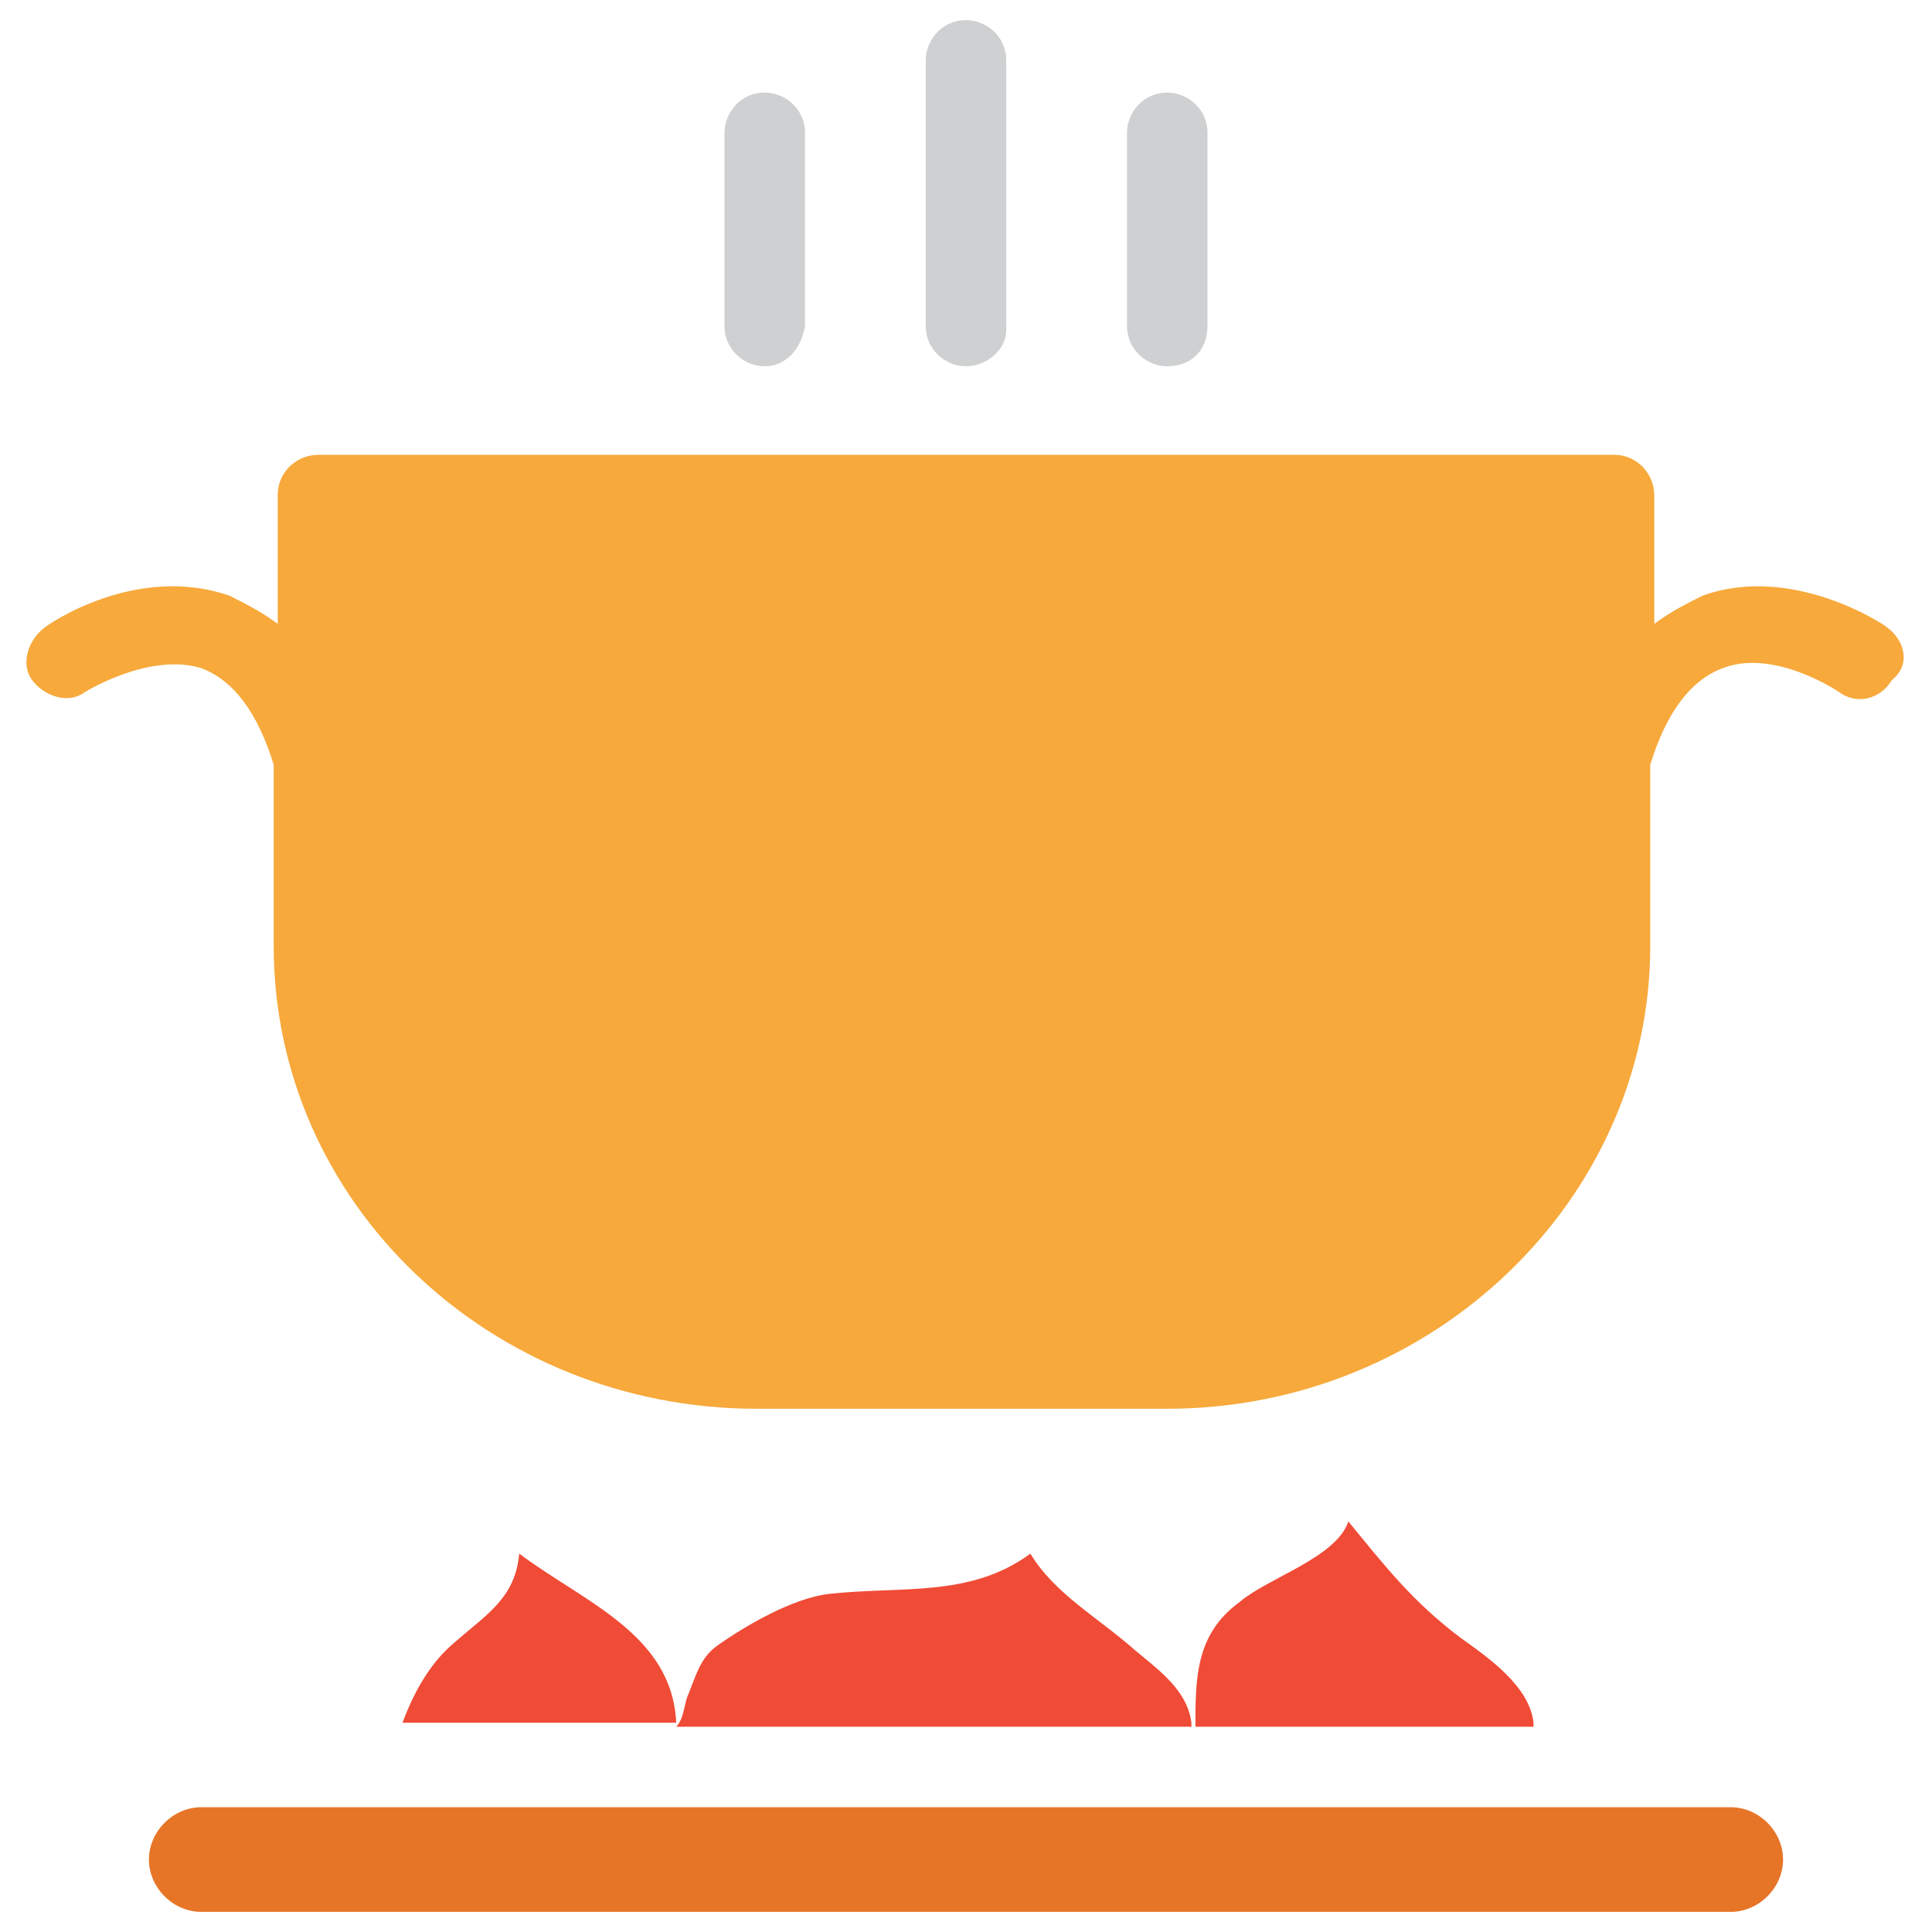 <?xml version="1.0" encoding="utf-8"?>
<!-- Generator: Adobe Illustrator 18.0.0, SVG Export Plug-In . SVG Version: 6.00 Build 0)  -->
<!DOCTYPE svg PUBLIC "-//W3C//DTD SVG 1.1//EN" "http://www.w3.org/Graphics/SVG/1.1/DTD/svg11.dtd">
<svg version="1.1" id="Layer_1" xmlns="http://www.w3.org/2000/svg" xmlns:xlink="http://www.w3.org/1999/xlink" x="0px" y="0px"
	 viewBox="0 0 48 48" enable-background="new 0 0 48 48" xml:space="preserve">
<g>
	<path fill="#CFD0D1" d="M29,9.1c-0.5,0-1-0.4-1-1V3.3c0-0.5,0.4-1,1-1c0.5,0,1,0.4,1,1v4.8C30,8.7,29.6,9.1,29,9.1z"/>
	<path fill="#CFD0D1" d="M24,9.1c-0.5,0-1-0.4-1-1V1.5c0-0.5,0.4-1,1-1c0.5,0,1,0.4,1,1v6.7C25,8.7,24.5,9.1,24,9.1z"/>
	<path fill="#CFD0D1" d="M19,9.1c-0.5,0-1-0.4-1-1V3.3c0-0.5,0.4-1,1-1c0.5,0,1,0.4,1,1v4.8C19.9,8.7,19.5,9.1,19,9.1z"/>
	<path fill="#F7A93B" d="M46.9,15.6c-0.1-0.1-2.4-1.6-4.6-0.8c-0.4,0.2-0.8,0.4-1.2,0.7v-3.2c0-0.5-0.4-1-1-1H7.9c-0.5,0-1,0.4-1,1
		v3.2c-0.4-0.3-0.8-0.5-1.2-0.7c-2.3-0.8-4.5,0.7-4.6,0.8c-0.4,0.3-0.6,0.9-0.3,1.3c0.3,0.4,0.9,0.6,1.3,0.3c0,0,1.6-1,2.9-0.6
		c0.8,0.3,1.4,1.1,1.8,2.4v4.5c0,6.4,5.4,11.5,12,11.5h10.2c6.6,0,12-5.2,12-11.5v-4.5c0.4-1.3,1-2.1,1.8-2.4
		c1.3-0.5,2.9,0.6,2.9,0.6c0.4,0.3,1,0.2,1.3-0.3C47.5,16.5,47.3,15.9,46.9,15.6z"/>
	<path fill="#E77528" d="M43,47.5H5c-0.7,0-1.3-0.6-1.3-1.3c0-0.7,0.6-1.3,1.3-1.3H43c0.7,0,1.3,0.6,1.3,1.3
		C44.3,46.9,43.7,47.5,43,47.5z"/>
	<path fill="#F04B36" d="M38.1,42.8c-0.1-0.9-1.1-1.6-1.8-2.1c-1.2-0.9-1.9-1.8-2.8-2.9c-0.3,0.9-2,1.4-2.7,2
		c-1.1,0.8-1.1,1.9-1.1,3.1H38.1z"/>
	<path fill="#F04B36" d="M29.6,42.8c-0.1-0.8-0.8-1.3-1.4-1.8c-0.9-0.8-2-1.4-2.6-2.4c-1.5,1.1-3.2,0.8-5,1
		c-0.9,0.1-2.1,0.8-2.8,1.3c-0.4,0.3-0.5,0.7-0.7,1.2c-0.1,0.2-0.1,0.6-0.3,0.8H29.6z"/>
	<path fill="#F04B36" d="M16.8,42.8c-0.1-2.2-2.3-3-3.9-4.2c-0.1,1.1-0.8,1.5-1.6,2.2c-0.6,0.5-1,1.2-1.3,2H16.8z"/>
</g>
</svg>
